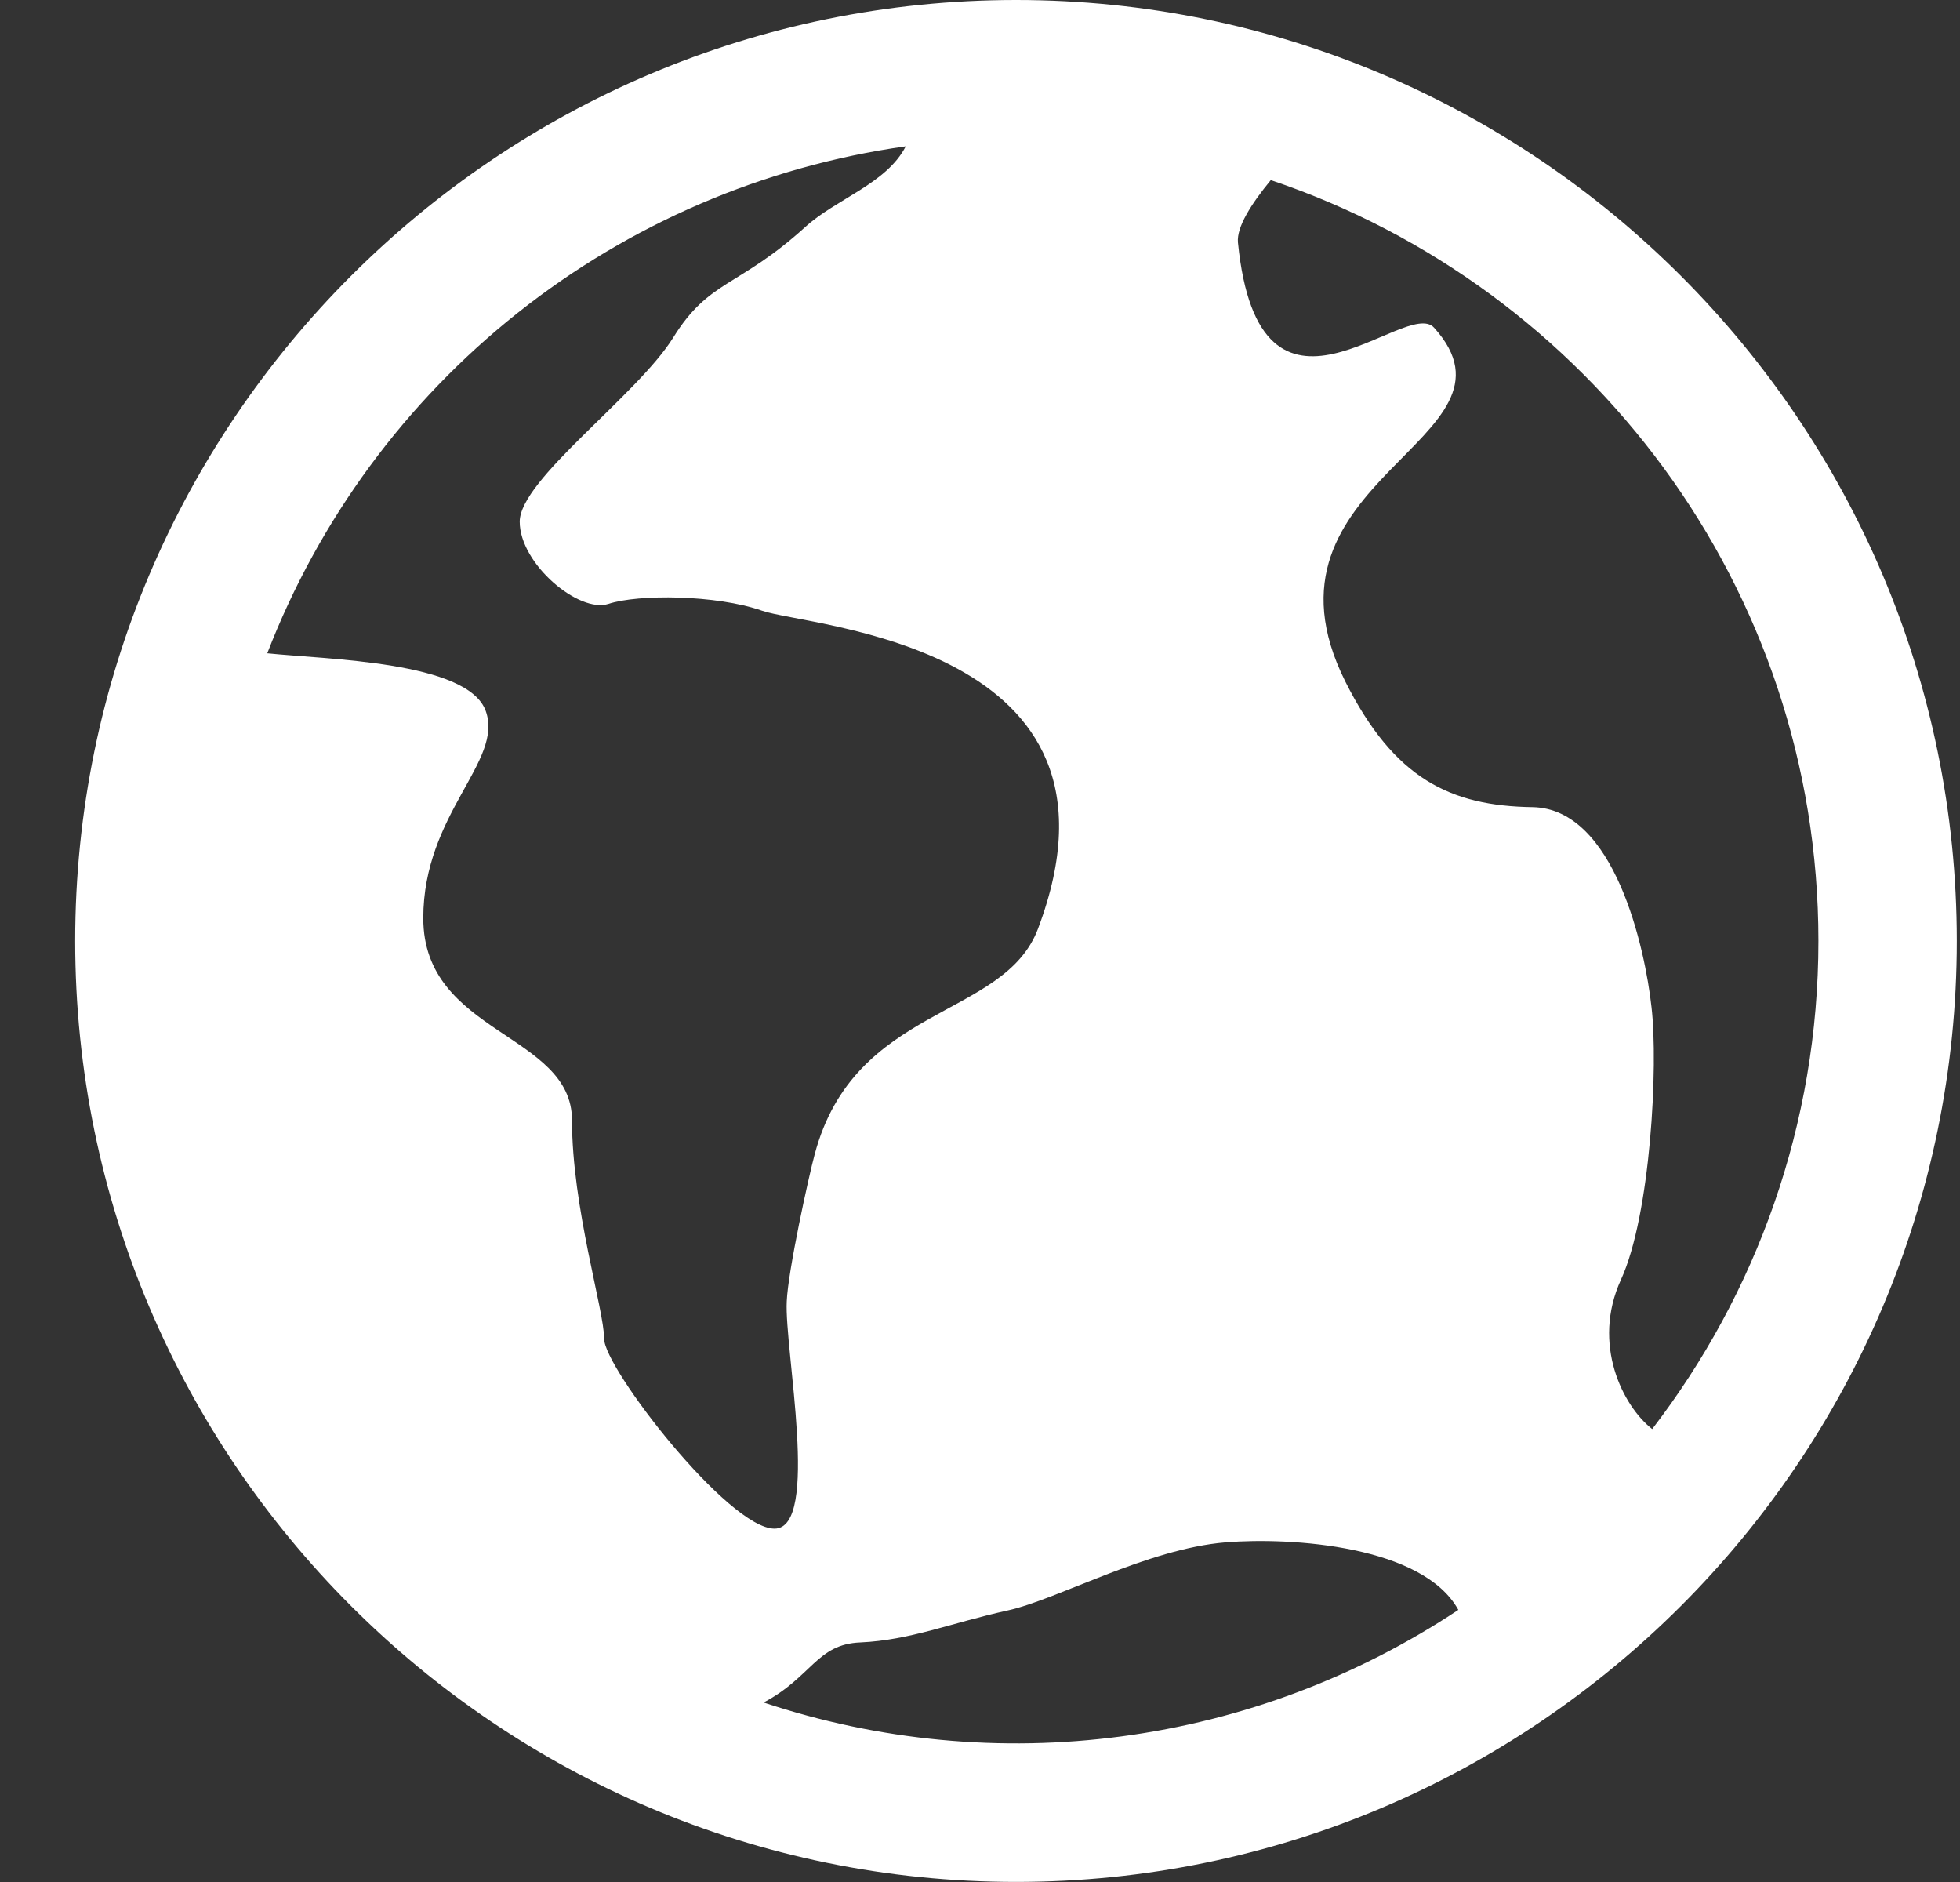 <svg width="25" height="24" viewBox="0 0 25 24" fill="none" xmlns="http://www.w3.org/2000/svg">
<rect x="0" y="0" width="25" height="24" fill="#333333" stroke="none"/>
<path d="M12.96 0C6.341 0 0.959 5.383 0.959 11.999C0.959 18.615 6.341 23.999 12.96 23.999C19.576 23.999 24.959 18.615 24.959 11.999C24.959 5.383 19.576 0 12.96 0ZM23.194 11.999C23.194 14.341 22.399 16.499 21.074 18.224C20.699 17.932 20.3 17.14 20.675 16.32C21.054 15.495 21.153 13.585 21.065 12.842C20.983 12.099 20.597 10.311 19.548 10.293C18.501 10.278 17.782 9.932 17.159 8.69C15.868 6.105 19.583 5.608 18.292 4.179C17.931 3.776 16.063 5.831 15.79 3.092C15.772 2.896 15.958 2.602 16.209 2.297C20.264 3.66 23.194 7.493 23.194 11.999ZM11.553 1.866C11.308 2.344 10.662 2.537 10.27 2.896C9.415 3.67 9.047 3.562 8.587 4.305C8.124 5.047 6.629 6.116 6.629 6.653C6.629 7.191 7.384 7.823 7.761 7.701C8.139 7.576 9.135 7.583 9.72 7.788C10.306 7.996 14.612 8.203 13.24 11.843C12.805 13.001 10.899 12.806 10.391 14.722C10.315 15.003 10.051 16.204 10.035 16.597C10.004 17.204 10.465 19.494 9.879 19.494C9.29 19.494 7.706 17.445 7.706 17.074C7.706 16.703 7.296 15.402 7.296 14.287C7.296 13.173 5.399 13.191 5.399 11.709C5.399 10.374 6.427 9.709 6.196 9.068C5.97 8.431 4.163 8.41 3.409 8.331C4.068 6.626 5.17 5.127 6.602 3.991C8.034 2.854 9.743 2.121 11.553 1.866ZM9.74 21.711C10.355 21.386 10.417 20.966 10.975 20.945C11.612 20.916 12.131 20.696 12.85 20.538C13.487 20.399 14.628 19.752 15.632 19.669C16.479 19.6 18.151 19.713 18.601 20.53C17.31 21.387 15.842 21.939 14.306 22.143C12.771 22.348 11.21 22.2 9.74 21.711Z" fill="#ffffff"/>
</svg>
